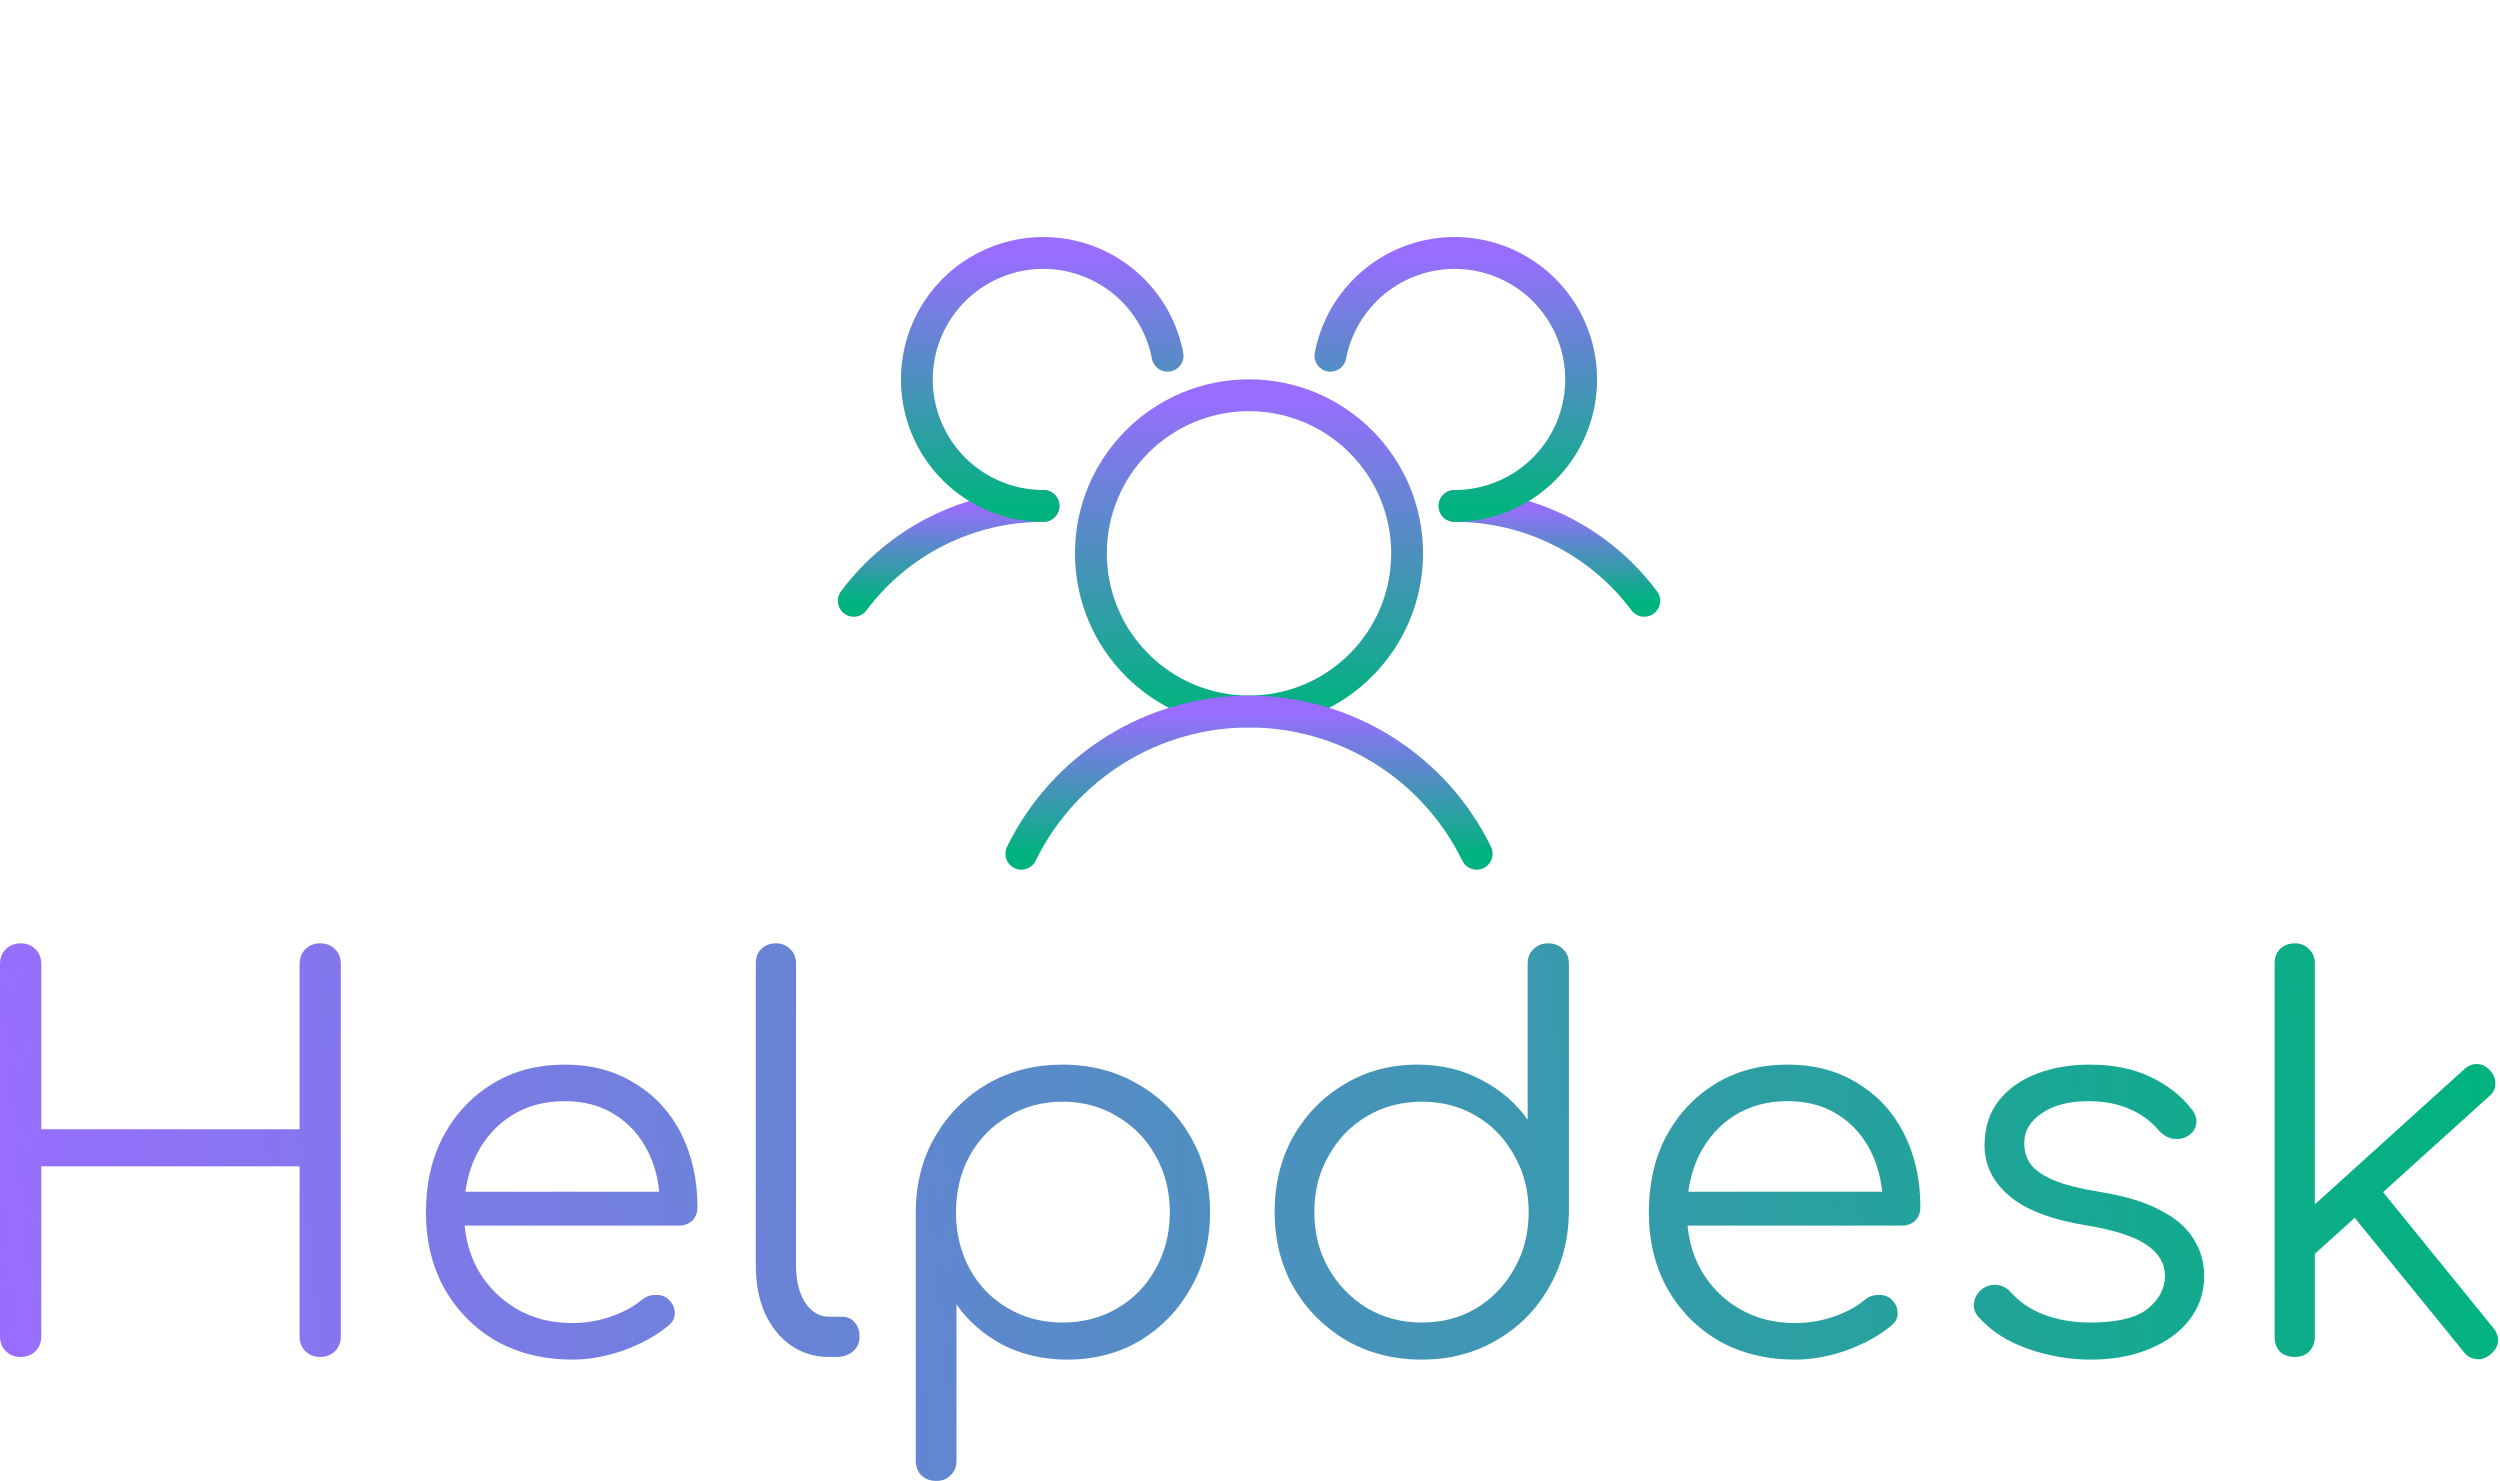 <svg width="157" height="93" viewBox="0 0 157 93" fill="none" xmlns="http://www.w3.org/2000/svg">
<path d="M78.438 44.68C83.921 44.68 88.367 40.234 88.367 34.751C88.367 29.267 83.921 24.822 78.438 24.822C72.954 24.822 68.509 29.267 68.509 34.751C68.509 40.234 72.954 44.68 78.438 44.68Z" stroke="url(#paint0_linear_420_395)" stroke-width="2" stroke-linecap="round" stroke-linejoin="round"/>
<path d="M91.345 31.772C93.658 31.768 95.94 32.305 98.008 33.339C100.077 34.374 101.875 35.877 103.26 37.73" stroke="url(#paint1_linear_420_395)" stroke-width="2" stroke-linecap="round" stroke-linejoin="round"/>
<path d="M53.616 37.73C55 35.877 56.798 34.374 58.867 33.339C60.936 32.305 63.217 31.768 65.53 31.772" stroke="url(#paint2_linear_420_395)" stroke-width="2" stroke-linecap="round" stroke-linejoin="round"/>
<path d="M64.14 53.616C65.448 50.938 67.481 48.681 70.009 47.102C72.537 45.523 75.457 44.686 78.438 44.686C81.418 44.686 84.338 45.523 86.866 47.102C89.394 48.681 91.428 50.938 92.735 53.616" stroke="url(#paint3_linear_420_395)" stroke-width="2" stroke-linecap="round" stroke-linejoin="round"/>
<path d="M65.53 31.772C64.023 31.774 62.546 31.346 61.272 30.54C59.998 29.733 58.981 28.581 58.338 27.217C57.695 25.853 57.453 24.335 57.641 22.839C57.829 21.343 58.439 19.932 59.399 18.77C60.359 17.607 61.631 16.743 63.064 16.276C64.498 15.809 66.034 15.761 67.495 16.135C68.955 16.509 70.279 17.292 71.311 18.39C72.343 19.489 73.042 20.859 73.324 22.34" stroke="url(#paint4_linear_420_395)" stroke-width="2" stroke-linecap="round" stroke-linejoin="round"/>
<path d="M83.551 22.34C83.834 20.859 84.532 19.489 85.564 18.39C86.597 17.292 87.92 16.509 89.381 16.135C90.841 15.761 92.378 15.809 93.811 16.276C95.245 16.743 96.516 17.607 97.476 18.77C98.437 19.932 99.046 21.343 99.234 22.839C99.422 24.335 99.181 25.853 98.538 27.217C97.895 28.581 96.877 29.733 95.603 30.54C94.33 31.346 92.853 31.774 91.345 31.772" stroke="url(#paint5_linear_420_395)" stroke-width="2" stroke-linecap="round" stroke-linejoin="round"/>
<path d="M1.296 85.217C0.92 85.217 0.609 85.095 0.366 84.852C0.122 84.608 0 84.297 0 83.92V60.539C0 60.162 0.122 59.852 0.366 59.608C0.609 59.364 0.92 59.242 1.296 59.242C1.673 59.242 1.983 59.364 2.227 59.608C2.471 59.852 2.593 60.162 2.593 60.539V70.916H18.813V60.539C18.813 60.162 18.935 59.852 19.178 59.608C19.422 59.364 19.733 59.242 20.109 59.242C20.486 59.242 20.796 59.364 21.04 59.608C21.284 59.852 21.405 60.162 21.405 60.539V83.92C21.405 84.297 21.284 84.608 21.04 84.852C20.796 85.095 20.486 85.217 20.109 85.217C19.733 85.217 19.422 85.095 19.178 84.852C18.935 84.608 18.813 84.297 18.813 83.92V73.244H2.593V83.92C2.593 84.297 2.471 84.608 2.227 84.852C1.983 85.095 1.673 85.217 1.296 85.217Z" fill="url(#paint6_linear_420_395)"/>
<path d="M35.956 85.384C34.161 85.384 32.565 84.996 31.169 84.22C29.795 83.421 28.71 82.324 27.912 80.927C27.136 79.53 26.749 77.934 26.749 76.138C26.749 74.32 27.114 72.723 27.846 71.348C28.599 69.951 29.629 68.854 30.937 68.056C32.244 67.257 33.751 66.858 35.457 66.858C37.141 66.858 38.604 67.246 39.844 68.022C41.108 68.776 42.083 69.829 42.77 71.182C43.456 72.535 43.8 74.076 43.8 75.805C43.8 76.16 43.689 76.448 43.468 76.67C43.246 76.869 42.958 76.969 42.603 76.969H28.477V74.841H42.869L41.44 75.872C41.462 74.585 41.229 73.433 40.742 72.413C40.254 71.393 39.556 70.594 38.648 70.018C37.762 69.442 36.698 69.153 35.457 69.153C34.194 69.153 33.086 69.453 32.133 70.051C31.18 70.65 30.438 71.481 29.906 72.546C29.397 73.588 29.142 74.785 29.142 76.138C29.142 77.49 29.43 78.688 30.006 79.73C30.604 80.772 31.413 81.592 32.432 82.191C33.452 82.79 34.626 83.089 35.956 83.089C36.753 83.089 37.551 82.956 38.349 82.69C39.169 82.401 39.822 82.047 40.31 81.625C40.554 81.426 40.831 81.326 41.141 81.326C41.451 81.304 41.717 81.382 41.938 81.559C42.227 81.825 42.371 82.113 42.371 82.424C42.393 82.734 42.271 83 42.005 83.222C41.274 83.843 40.343 84.364 39.213 84.785C38.083 85.184 36.997 85.384 35.956 85.384Z" fill="url(#paint7_linear_420_395)"/>
<path d="M52.052 85.217C51.165 85.217 50.367 84.974 49.658 84.486C48.971 83.998 48.429 83.322 48.03 82.457C47.653 81.592 47.465 80.594 47.465 79.464V60.506C47.465 60.129 47.575 59.83 47.797 59.608C48.041 59.364 48.351 59.242 48.728 59.242C49.104 59.242 49.404 59.364 49.625 59.608C49.869 59.83 49.991 60.129 49.991 60.506V79.464C49.991 80.417 50.179 81.193 50.556 81.792C50.955 82.39 51.453 82.69 52.052 82.69H52.883C53.215 82.69 53.481 82.812 53.68 83.055C53.88 83.277 53.979 83.577 53.979 83.954C53.979 84.331 53.835 84.641 53.547 84.885C53.281 85.106 52.927 85.217 52.484 85.217H52.052Z" fill="url(#paint8_linear_420_395)"/>
<path d="M58.806 93C58.408 93 58.086 92.878 57.843 92.634C57.621 92.412 57.51 92.102 57.51 91.703V76.005C57.532 74.275 57.942 72.723 58.74 71.348C59.56 69.951 60.657 68.854 62.031 68.056C63.427 67.257 64.989 66.858 66.717 66.858C68.49 66.858 70.074 67.269 71.47 68.089C72.866 68.887 73.963 69.985 74.761 71.382C75.581 72.778 75.991 74.364 75.991 76.138C75.991 77.889 75.592 79.463 74.794 80.86C74.019 82.257 72.955 83.366 71.603 84.186C70.252 84.985 68.723 85.384 67.016 85.384C65.532 85.384 64.18 85.073 62.961 84.452C61.765 83.809 60.801 82.967 60.069 81.925V91.703C60.069 92.102 59.948 92.412 59.704 92.634C59.482 92.878 59.183 93 58.806 93ZM66.717 83.055C68.002 83.055 69.155 82.756 70.174 82.157C71.193 81.559 71.991 80.739 72.567 79.696C73.165 78.632 73.465 77.446 73.465 76.138C73.465 74.807 73.165 73.621 72.567 72.579C71.991 71.537 71.193 70.716 70.174 70.118C69.155 69.497 68.002 69.186 66.717 69.186C65.454 69.186 64.313 69.497 63.294 70.118C62.274 70.716 61.477 71.537 60.901 72.579C60.324 73.621 60.036 74.807 60.036 76.138C60.036 77.446 60.324 78.632 60.901 79.696C61.477 80.739 62.274 81.559 63.294 82.157C64.313 82.756 65.454 83.055 66.717 83.055Z" fill="url(#paint9_linear_420_395)"/>
<path d="M89.287 85.384C87.537 85.384 85.963 84.985 84.567 84.186C83.171 83.366 82.063 82.257 81.243 80.86C80.446 79.463 80.047 77.878 80.047 76.104C80.047 74.353 80.435 72.778 81.21 71.382C82.008 69.985 83.083 68.887 84.434 68.089C85.786 67.269 87.315 66.858 89.021 66.858C90.506 66.858 91.847 67.18 93.043 67.823C94.24 68.444 95.204 69.275 95.935 70.317V60.539C95.935 60.14 96.057 59.83 96.3 59.608C96.544 59.364 96.854 59.242 97.231 59.242C97.608 59.242 97.918 59.364 98.162 59.608C98.406 59.83 98.527 60.14 98.527 60.539V76.237C98.483 77.967 98.051 79.53 97.231 80.927C96.433 82.302 95.337 83.388 93.941 84.186C92.567 84.985 91.016 85.384 89.287 85.384ZM89.287 83.055C90.572 83.055 91.713 82.756 92.711 82.157C93.73 81.537 94.528 80.705 95.104 79.663C95.702 78.621 96.001 77.435 96.001 76.104C96.001 74.796 95.702 73.621 95.104 72.579C94.528 71.515 93.73 70.683 92.711 70.085C91.713 69.486 90.572 69.186 89.287 69.186C88.024 69.186 86.883 69.486 85.864 70.085C84.844 70.683 84.035 71.515 83.437 72.579C82.839 73.621 82.54 74.796 82.54 76.104C82.54 77.435 82.839 78.621 83.437 79.663C84.035 80.705 84.844 81.537 85.864 82.157C86.883 82.756 88.024 83.055 89.287 83.055Z" fill="url(#paint10_linear_420_395)"/>
<path d="M112.754 85.384C110.96 85.384 109.364 84.996 107.968 84.22C106.594 83.421 105.508 82.324 104.711 80.927C103.935 79.53 103.547 77.934 103.547 76.138C103.547 74.32 103.913 72.723 104.644 71.348C105.398 69.951 106.428 68.854 107.735 68.056C109.043 67.257 110.55 66.858 112.256 66.858C113.94 66.858 115.402 67.246 116.643 68.022C117.906 68.776 118.881 69.829 119.568 71.182C120.255 72.535 120.599 74.076 120.599 75.805C120.599 76.16 120.488 76.448 120.266 76.67C120.045 76.869 119.757 76.969 119.402 76.969H105.276V74.841H119.668L118.239 75.872C118.261 74.585 118.028 73.433 117.541 72.413C117.053 71.393 116.355 70.594 115.447 70.018C114.56 69.442 113.497 69.153 112.256 69.153C110.993 69.153 109.885 69.453 108.932 70.051C107.979 70.65 107.237 71.481 106.705 72.546C106.195 73.588 105.941 74.785 105.941 76.138C105.941 77.49 106.229 78.688 106.805 79.73C107.403 80.772 108.212 81.592 109.231 82.191C110.25 82.79 111.425 83.089 112.754 83.089C113.552 83.089 114.35 82.956 115.148 82.69C115.967 82.401 116.621 82.047 117.109 81.625C117.352 81.426 117.629 81.326 117.94 81.326C118.25 81.304 118.516 81.382 118.737 81.559C119.025 81.825 119.169 82.113 119.169 82.424C119.192 82.734 119.07 83 118.804 83.222C118.073 83.843 117.142 84.364 116.012 84.785C114.882 85.184 113.796 85.384 112.754 85.384Z" fill="url(#paint11_linear_420_395)"/>
<path d="M131.277 85.384C129.969 85.384 128.673 85.162 127.388 84.719C126.103 84.275 125.061 83.61 124.264 82.723C124.02 82.457 123.92 82.157 123.964 81.825C124.009 81.492 124.175 81.204 124.463 80.96C124.773 80.739 125.094 80.65 125.427 80.694C125.759 80.739 126.036 80.883 126.258 81.126C126.79 81.747 127.488 82.224 128.352 82.557C129.238 82.889 130.213 83.055 131.277 83.055C132.917 83.055 134.102 82.778 134.833 82.224C135.565 81.648 135.941 80.96 135.963 80.162C135.963 79.364 135.587 78.71 134.833 78.2C134.08 77.668 132.839 77.257 131.111 76.969C128.873 76.614 127.233 75.993 126.191 75.107C125.15 74.22 124.629 73.166 124.629 71.947C124.629 70.816 124.928 69.874 125.527 69.12C126.125 68.366 126.923 67.801 127.92 67.424C128.917 67.047 130.014 66.858 131.21 66.858C132.695 66.858 133.969 67.113 135.033 67.623C136.119 68.133 136.994 68.821 137.659 69.685C137.88 69.974 137.969 70.273 137.924 70.583C137.88 70.894 137.703 71.149 137.393 71.348C137.127 71.504 136.817 71.559 136.462 71.515C136.13 71.448 135.842 71.282 135.598 71.016C135.044 70.373 134.401 69.907 133.67 69.619C132.939 69.308 132.097 69.153 131.144 69.153C129.925 69.153 128.95 69.408 128.219 69.918C127.488 70.406 127.122 71.027 127.122 71.781C127.122 72.291 127.255 72.734 127.521 73.111C127.809 73.488 128.285 73.821 128.95 74.109C129.637 74.397 130.59 74.641 131.809 74.841C133.471 75.107 134.778 75.506 135.731 76.038C136.706 76.548 137.393 77.158 137.792 77.867C138.213 78.555 138.423 79.308 138.423 80.129C138.423 81.171 138.113 82.091 137.492 82.889C136.894 83.665 136.052 84.275 134.966 84.719C133.903 85.162 132.673 85.384 131.277 85.384Z" fill="url(#paint12_linear_420_395)"/>
<path d="M144.94 79.131L143.378 77.435L154.745 67.158C155.011 66.914 155.288 66.803 155.576 66.825C155.864 66.825 156.13 66.958 156.374 67.224C156.618 67.49 156.728 67.778 156.706 68.089C156.706 68.377 156.573 68.632 156.307 68.854L144.94 79.131ZM144.109 85.217C143.732 85.217 143.422 85.106 143.178 84.885C142.957 84.641 142.846 84.331 142.846 83.954V60.506C142.846 60.129 142.957 59.83 143.178 59.608C143.422 59.364 143.732 59.242 144.109 59.242C144.486 59.242 144.785 59.364 145.006 59.608C145.25 59.83 145.372 60.129 145.372 60.506V83.954C145.372 84.331 145.25 84.641 145.006 84.885C144.785 85.106 144.486 85.217 144.109 85.217ZM156.407 85.051C156.119 85.295 155.82 85.395 155.51 85.35C155.199 85.328 154.934 85.173 154.712 84.885L147.3 75.772L149.095 74.175L156.573 83.388C156.795 83.654 156.895 83.942 156.872 84.253C156.85 84.541 156.695 84.807 156.407 85.051Z" fill="url(#paint13_linear_420_395)"/>
<defs>
<linearGradient id="paint0_linear_420_395" x1="78.438" y1="24.822" x2="78.438" y2="44.68" gradientUnits="userSpaceOnUse">
<stop stop-color="#996DFF"/>
<stop offset="1" stop-color="#00B37E"/>
</linearGradient>
<linearGradient id="paint1_linear_420_395" x1="97.302" y1="31.772" x2="97.302" y2="37.73" gradientUnits="userSpaceOnUse">
<stop stop-color="#996DFF"/>
<stop offset="1" stop-color="#00B37E"/>
</linearGradient>
<linearGradient id="paint2_linear_420_395" x1="59.573" y1="31.772" x2="59.573" y2="37.73" gradientUnits="userSpaceOnUse">
<stop stop-color="#996DFF"/>
<stop offset="1" stop-color="#00B37E"/>
</linearGradient>
<linearGradient id="paint3_linear_420_395" x1="78.438" y1="44.686" x2="78.438" y2="53.616" gradientUnits="userSpaceOnUse">
<stop stop-color="#996DFF"/>
<stop offset="1" stop-color="#00B37E"/>
</linearGradient>
<linearGradient id="paint4_linear_420_395" x1="65.452" y1="15.886" x2="65.452" y2="31.772" gradientUnits="userSpaceOnUse">
<stop stop-color="#996DFF"/>
<stop offset="1" stop-color="#00B37E"/>
</linearGradient>
<linearGradient id="paint5_linear_420_395" x1="91.424" y1="15.886" x2="91.424" y2="31.772" gradientUnits="userSpaceOnUse">
<stop stop-color="#996DFF"/>
<stop offset="1" stop-color="#00B37E"/>
</linearGradient>
<linearGradient id="paint6_linear_420_395" x1="-0.208" y1="83.918" x2="156.638" y2="67.828" gradientUnits="userSpaceOnUse">
<stop stop-color="#996DFF"/>
<stop offset="1" stop-color="#00B37E"/>
</linearGradient>
<linearGradient id="paint7_linear_420_395" x1="-0.208" y1="83.918" x2="156.638" y2="67.828" gradientUnits="userSpaceOnUse">
<stop stop-color="#996DFF"/>
<stop offset="1" stop-color="#00B37E"/>
</linearGradient>
<linearGradient id="paint8_linear_420_395" x1="-0.208" y1="83.918" x2="156.638" y2="67.828" gradientUnits="userSpaceOnUse">
<stop stop-color="#996DFF"/>
<stop offset="1" stop-color="#00B37E"/>
</linearGradient>
<linearGradient id="paint9_linear_420_395" x1="-0.208" y1="83.918" x2="156.638" y2="67.828" gradientUnits="userSpaceOnUse">
<stop stop-color="#996DFF"/>
<stop offset="1" stop-color="#00B37E"/>
</linearGradient>
<linearGradient id="paint10_linear_420_395" x1="-0.208" y1="83.918" x2="156.638" y2="67.828" gradientUnits="userSpaceOnUse">
<stop stop-color="#996DFF"/>
<stop offset="1" stop-color="#00B37E"/>
</linearGradient>
<linearGradient id="paint11_linear_420_395" x1="-0.208" y1="83.918" x2="156.638" y2="67.828" gradientUnits="userSpaceOnUse">
<stop stop-color="#996DFF"/>
<stop offset="1" stop-color="#00B37E"/>
</linearGradient>
<linearGradient id="paint12_linear_420_395" x1="-0.208" y1="83.918" x2="156.638" y2="67.828" gradientUnits="userSpaceOnUse">
<stop stop-color="#996DFF"/>
<stop offset="1" stop-color="#00B37E"/>
</linearGradient>
<linearGradient id="paint13_linear_420_395" x1="-0.208" y1="83.918" x2="156.638" y2="67.828" gradientUnits="userSpaceOnUse">
<stop stop-color="#996DFF"/>
<stop offset="1" stop-color="#00B37E"/>
</linearGradient>
</defs>
</svg>
